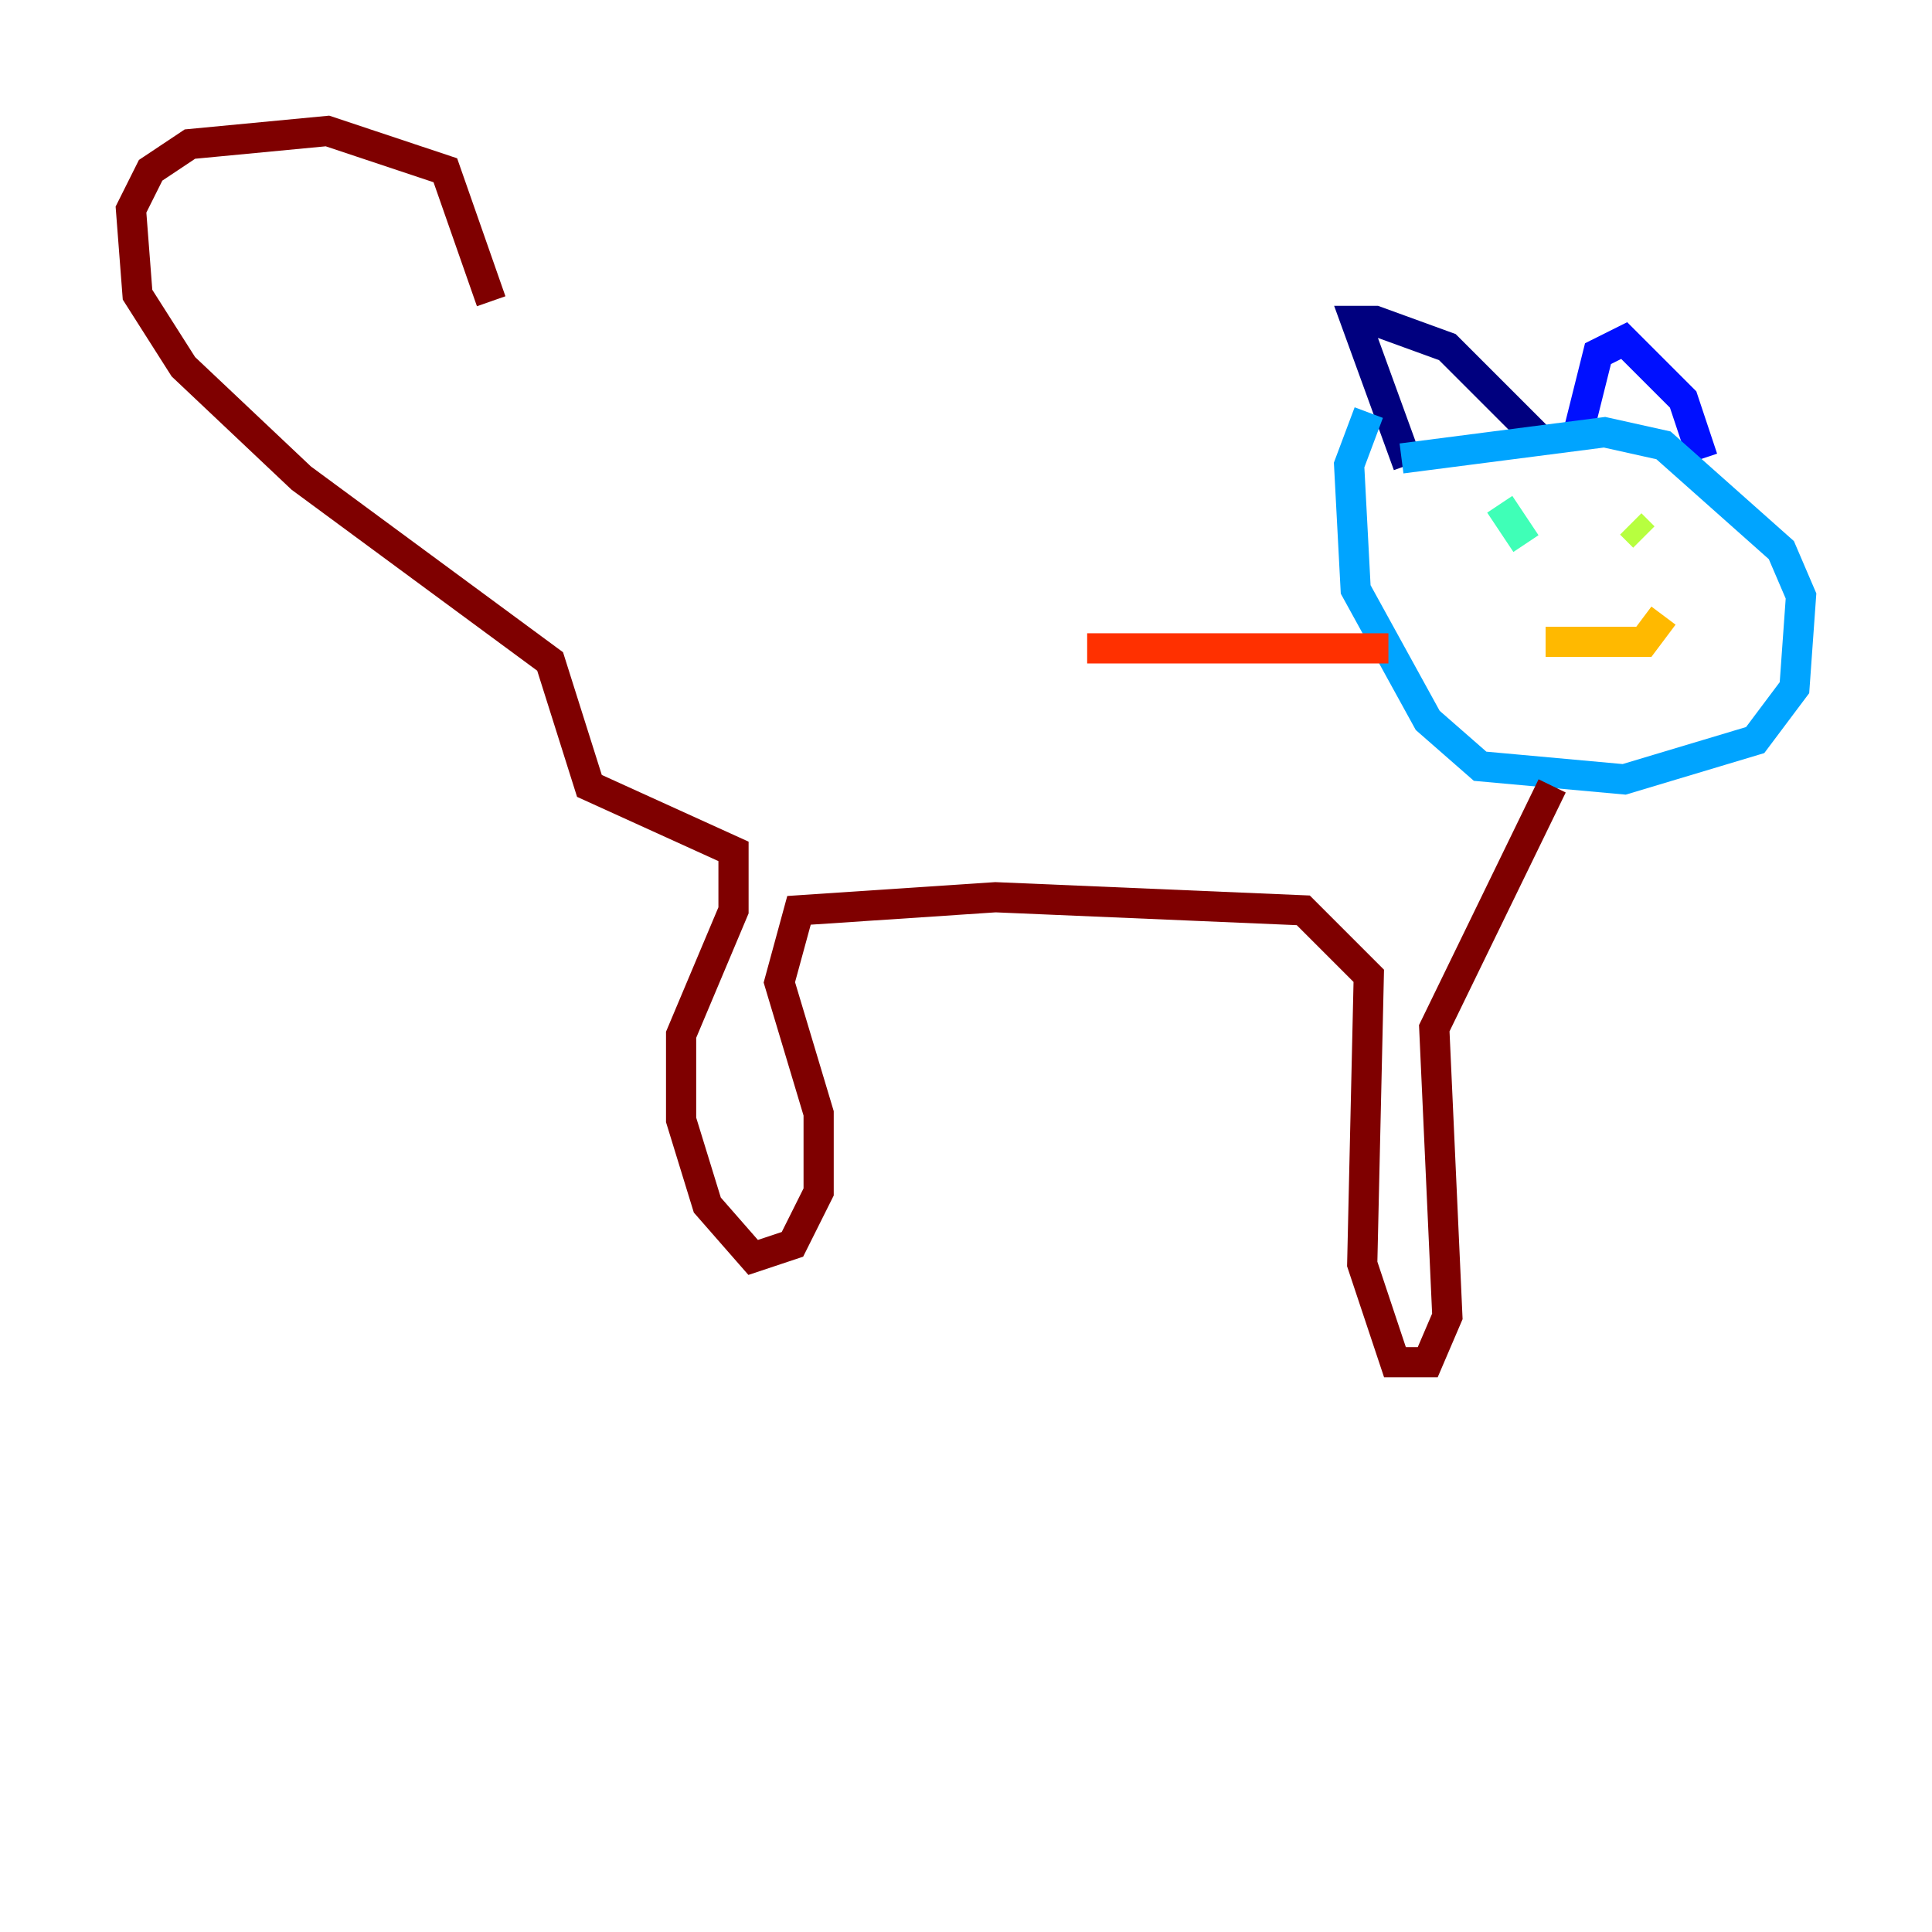 <?xml version="1.0" encoding="utf-8" ?>
<svg baseProfile="tiny" height="128" version="1.2" viewBox="0,0,128,128" width="128" xmlns="http://www.w3.org/2000/svg" xmlns:ev="http://www.w3.org/2001/xml-events" xmlns:xlink="http://www.w3.org/1999/xlink"><defs /><polyline fill="none" points="93.288,30.807 89.817,21.261 91.119,21.261 95.891,22.997 101.966,29.071" stroke="#00007f" stroke-width="2" /><polyline fill="none" points="104.57,28.637 105.871,23.43 107.607,22.563 111.512,26.468 112.814,30.373" stroke="#0010ff" stroke-width="2" /><polyline fill="none" points="92.854,30.373 106.305,28.637 110.21,29.505 118.02,36.447 119.322,39.485 118.888,45.559 116.285,49.031 107.607,51.634 98.061,50.766 94.59,47.729 89.817,39.051 89.383,30.807 90.685,27.336" stroke="#00a4ff" stroke-width="2" /><polyline fill="none" points="99.363,33.41 101.098,36.014" stroke="#3fffb7" stroke-width="2" /><polyline fill="none" points="108.041,34.712 108.909,35.58" stroke="#b7ff3f" stroke-width="2" /><polyline fill="none" points="110.21,40.786 108.909,42.522 102.4,42.522" stroke="#ffb900" stroke-width="2" /><polyline fill="none" points="91.986,42.956 72.027,42.956" stroke="#ff3000" stroke-width="2" /><polyline fill="none" points="102.834,52.068 95.024,68.122 95.891,87.214 94.59,90.251 92.42,90.251 90.251,83.742 90.685,64.651 86.346,60.312 65.953,59.444 52.936,60.312 51.634,65.085 54.237,73.763 54.237,78.969 52.502,82.441 49.898,83.308 46.861,79.837 45.125,74.197 45.125,68.556 48.597,60.312 48.597,56.407 39.051,52.068 36.447,43.824 19.959,31.675 12.149,24.298 9.112,19.525 8.678,13.885 9.98,11.281 12.583,9.546 21.695,8.678 29.505,11.281 32.542,19.959" stroke="#7f0000" stroke-width="2" /></svg>